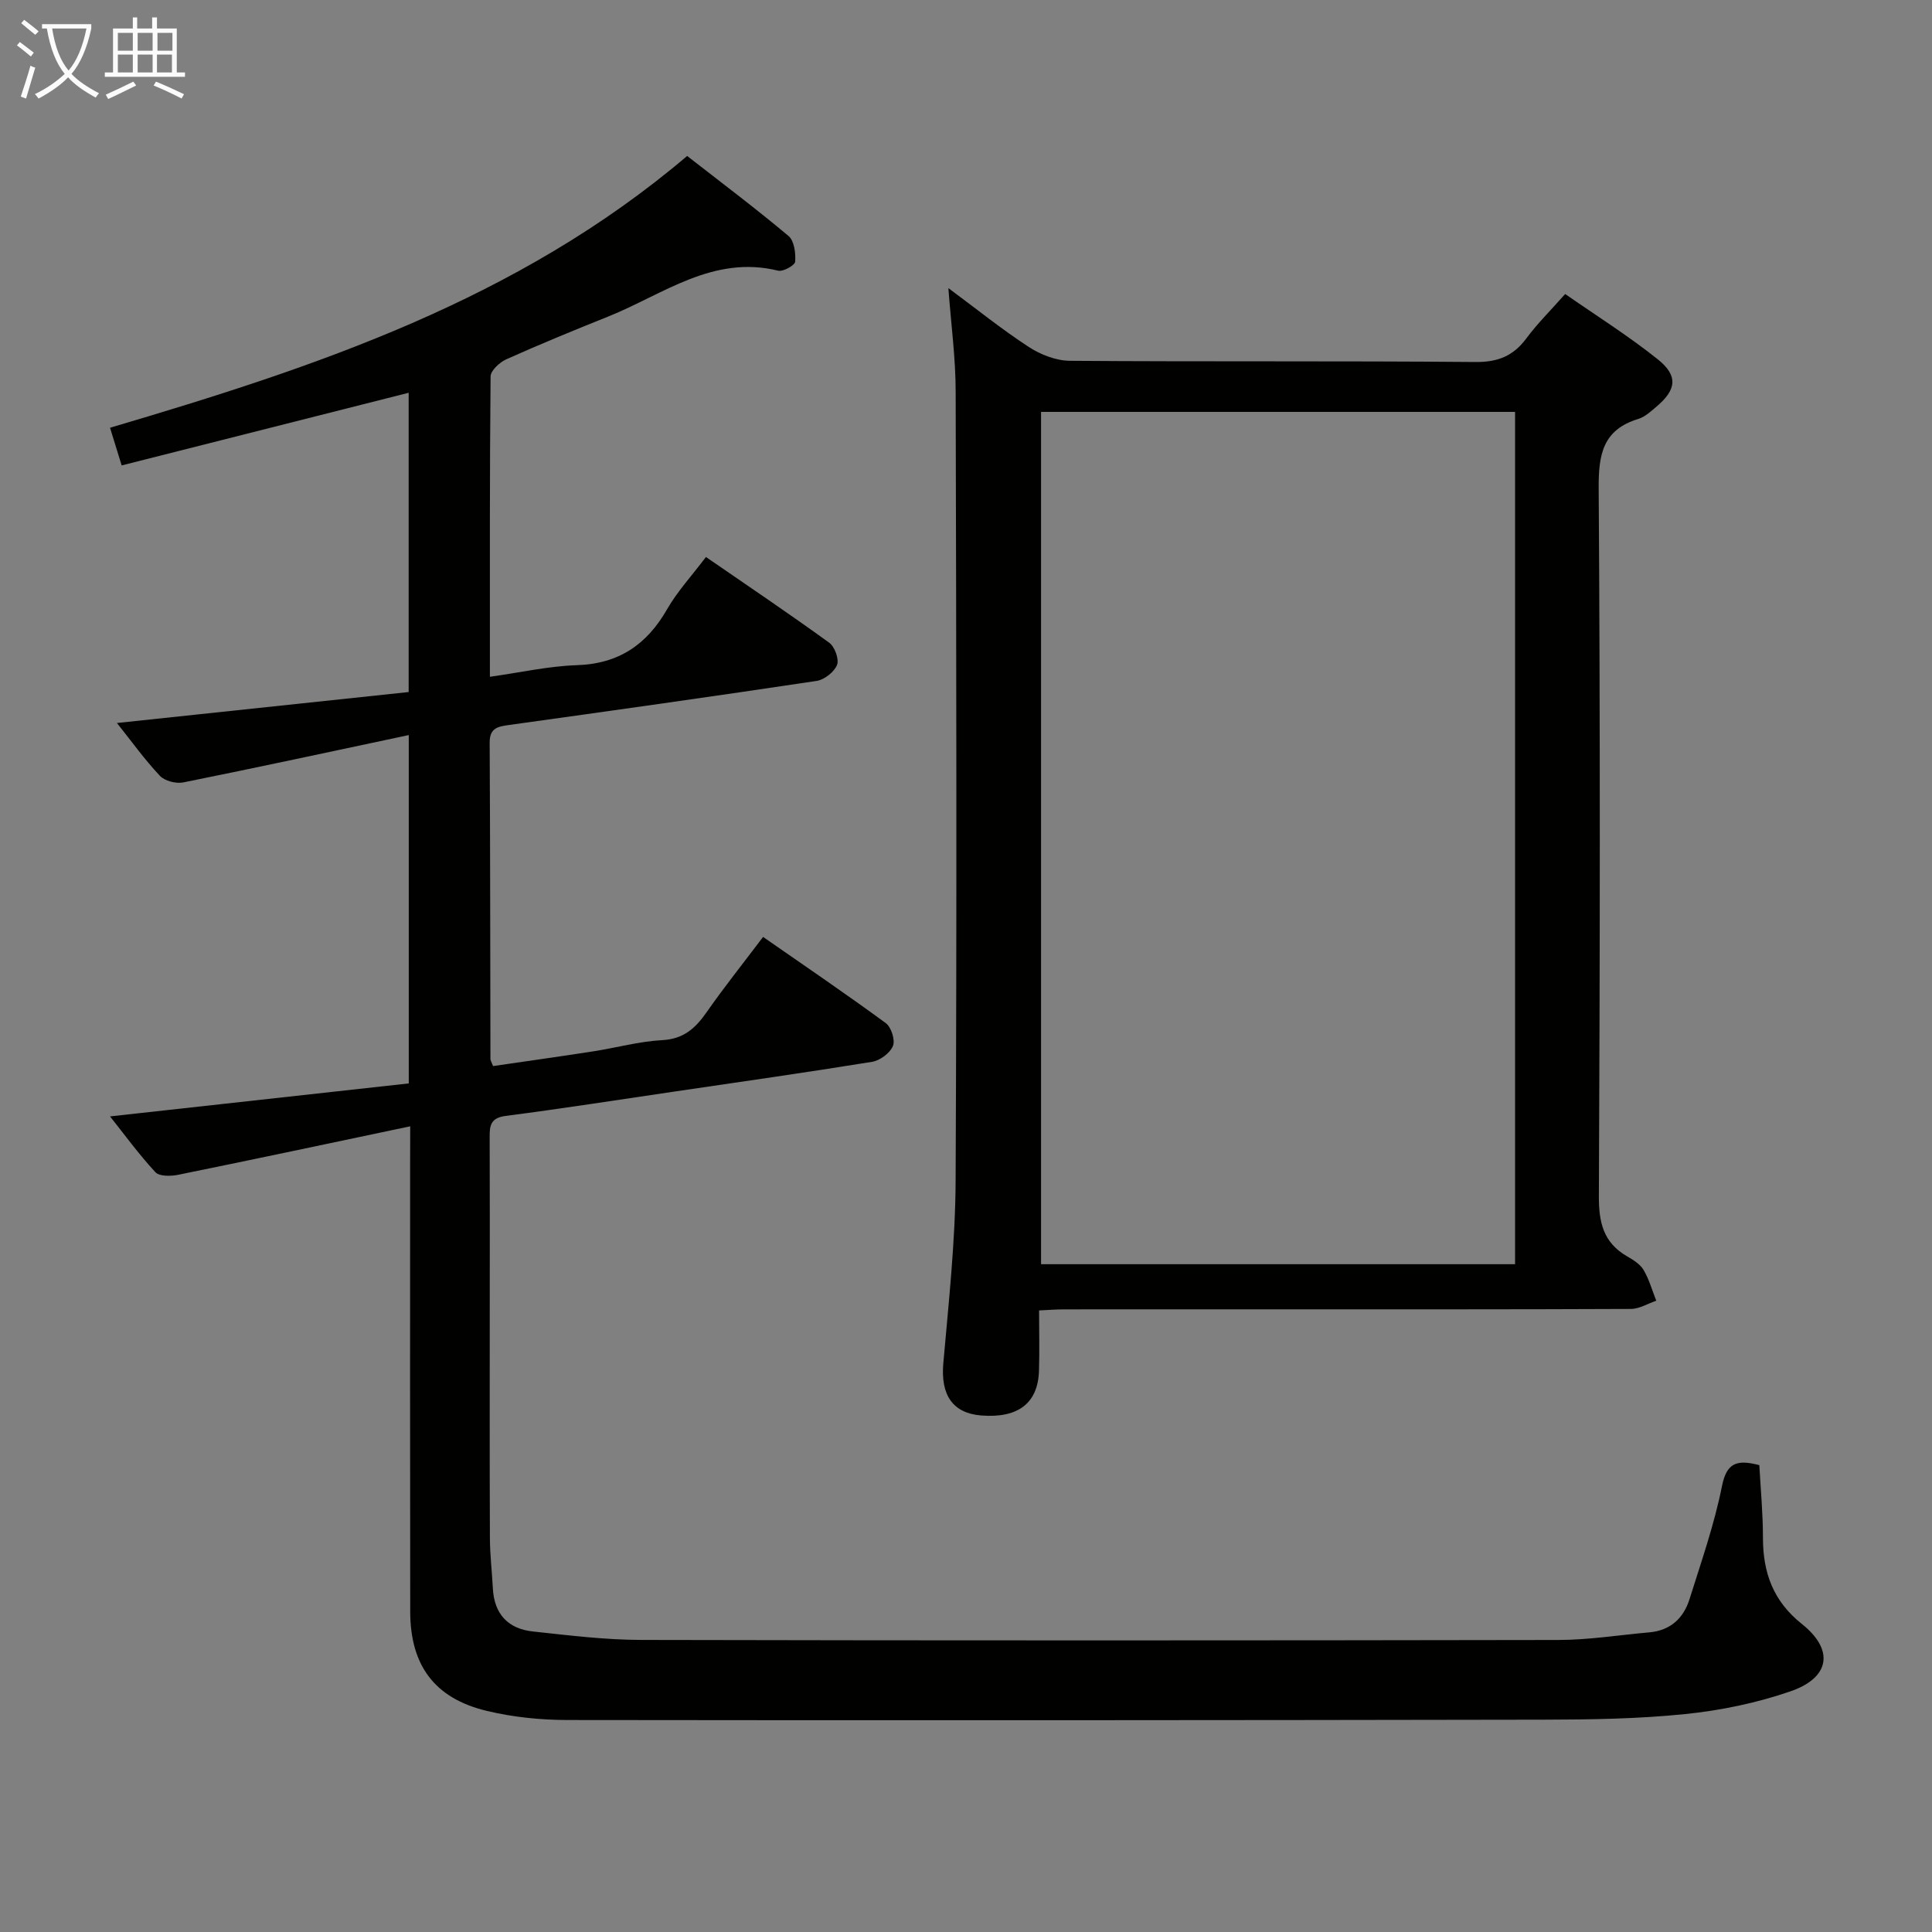 <svg enable-background="new 0 0 400 400" viewBox="0 0 400 400" xmlns="http://www.w3.org/2000/svg"><rect x="0" y="0" width="400" height="400" fill="#808080" stroke="none"/><path d="m84.93 233.19c-16.62 3.5-32.32 6.84-48.05 10.04-1.52.31-3.88.35-4.71-.54-3.45-3.73-6.45-7.86-9.39-11.55 20.72-2.29 41.24-4.55 61.85-6.83 0-24.28 0-47.52 0-72.12-15.93 3.38-31.28 6.7-46.68 9.8-1.51.3-3.85-.3-4.85-1.37-3.18-3.38-5.9-7.18-8.89-10.93 20.16-2.14 40.16-4.26 60.4-6.41 0-21.02 0-41.28 0-61.96-19.69 4.98-39.33 9.96-59.42 15.04-.83-2.68-1.53-4.97-2.41-7.8 42.65-12.59 84.41-26.47 119.49-56.27 7.03 5.48 14.16 10.84 20.99 16.57 1.18.99 1.5 3.55 1.37 5.32-.05.74-2.5 2.12-3.52 1.86-13.51-3.32-23.83 4.94-35.15 9.48-7.09 2.84-14.17 5.75-21.14 8.87-1.38.62-3.23 2.33-3.25 3.55-.2 20.47-.14 40.95-.14 62.18 6.31-.88 12.13-2.21 17.98-2.4 8.67-.28 14.48-4.22 18.69-11.56 2.13-3.71 5.1-6.92 8.06-10.84 8.71 6 17.22 11.73 25.51 17.74 1.15.83 2.1 3.44 1.63 4.61-.59 1.47-2.64 3.07-4.25 3.31-21.17 3.18-42.38 6.16-63.58 9.11-2.36.33-4.11.58-4.09 3.68.12 21.83.11 43.66.16 65.49 0 .31.22.61.54 1.46 6.85-1 13.84-1.98 20.81-3.06 4.75-.74 9.46-2.06 14.23-2.31 4.39-.24 6.83-2.43 9.14-5.73 3.6-5.16 7.54-10.09 11.73-15.64 8.67 6.03 17.15 11.79 25.41 17.85 1.13.83 1.98 3.52 1.47 4.74-.61 1.47-2.68 3-4.32 3.27-13.76 2.23-27.56 4.19-41.35 6.22-11.5 1.69-22.99 3.49-34.52 4.98-3.07.4-3.32 1.97-3.3 4.37.05 11.33.02 22.66.02 34 0 16.33-.04 32.66.03 49 .01 3.48.43 6.96.61 10.44.27 5.31 3.15 8.38 8.29 8.93 7.43.8 14.89 1.73 22.34 1.75 63.33.14 126.66.12 189.98.01 6.28-.01 12.55-1.02 18.83-1.58 4.33-.38 7.07-2.9 8.31-6.85 2.43-7.75 5.14-15.47 6.72-23.4.97-4.91 3.12-5.57 7.74-4.37.26 4.87.75 9.95.75 15.03 0 7.23 2.11 13.12 8.04 17.84 6.75 5.37 5.89 11.13-2.36 13.97-6.99 2.41-14.43 3.95-21.79 4.7-9.74 1-19.6 1.14-29.41 1.16-67.33.12-134.65.16-201.98.07-5.6-.01-11.33-.59-16.76-1.9-10.77-2.59-15.79-9.41-15.81-20.53-.05-31.16-.02-62.33-.02-93.49.02-1.82.02-3.63.02-7z" fill="#010100"/><path d="m196.35 59.65c5.7 4.22 10.98 8.48 16.64 12.18 2.45 1.6 5.67 2.85 8.54 2.87 27.98.21 55.97 0 83.95.25 4.66.04 7.84-1.25 10.55-4.91 2.26-3.05 5-5.75 8.02-9.17 6.52 4.54 13.12 8.68 19.16 13.51 4.3 3.44 3.89 6.32-.3 9.85-1.14.96-2.34 2.08-3.7 2.5-7.39 2.25-8.27 7.38-8.22 14.41.33 48.8.27 97.61.04 146.42-.03 5.49.9 9.68 5.81 12.53 1.28.74 2.72 1.63 3.44 2.83 1.16 1.96 1.78 4.23 2.63 6.38-1.75.59-3.49 1.69-5.24 1.7-24.65.11-49.31.08-73.96.08-14.49 0-28.98-.01-43.48.01-1.47 0-2.94.12-5.1.22 0 4.29.11 8.4-.02 12.5-.21 6.72-4.33 9.85-11.95 9.25-5.96-.47-8.42-4.29-7.86-10.76 1.1-12.58 2.49-25.2 2.55-37.8.26-54.47.15-108.94.01-163.41 0-6.94-.95-13.87-1.51-21.44zm117.33 202.09c0-59.07 0-117.74 0-176.46-32.88 0-65.43 0-98.14 0v176.46z" fill="#010100"/><g fill="#fafbfa"><path d="m6.4 11.7c-1-.8-1.9-1.6-2.9-2.3l.6-.7c.9.7 1.9 1.4 2.9 2.2zm-2.1 8.3c.7-2.1 1.4-4.2 2-6.4.2.1.6.3 1 .4-.7 2.3-1.3 4.4-1.9 6.4zm3-12.8c-1.1-.9-2.1-1.7-2.9-2.4l.6-.7c1 .8 2 1.5 3 2.4zm1.4-1.3v-.9h10.2v.9c-.9 4.2-2.3 7.3-4.1 9.4 1.3 1.4 3.2 2.7 5.7 4-.2.2-.4.5-.7.9-2.5-1.4-4.4-2.7-5.7-4.2-1.4 1.5-3.5 3-6.1 4.4 0 0 0 0-.1-.1-.3-.4-.5-.7-.7-.8 2.7-1.3 4.7-2.8 6.2-4.2-1.8-2.2-3-5.3-3.7-9.4zm9.2 0h-7.1c.6 3.8 1.7 6.7 3.4 8.7 1.7-2 2.9-4.8 3.7-8.7z"/><path d="m31.6 3.6h.9v2.3h4.1v9.1h1.7v.9h-16.6v-.9h1.7v-9.1h4.1v-2.3h.9v2.3h3.1v-2.3zm-4 13.3.6.8c-1.9.9-3.8 1.9-5.8 2.8-.2-.3-.3-.6-.5-.9 2-.9 3.9-1.8 5.7-2.7zm-3.2-10.1v3.7h3.1v-3.7zm0 4.5v3.7h3.1v-3.7zm4.1-4.5v3.7h3.1v-3.7zm0 4.5v3.7h3.1v-3.7zm9.1 9.1c-2.1-1.1-4.1-2-5.8-2.7l.5-.8c2.2.9 4.1 1.8 5.8 2.6zm-1.9-13.6h-3.1v3.7h3.1zm-3.2 4.5v3.7h3.1v-3.7z"/></g></svg>